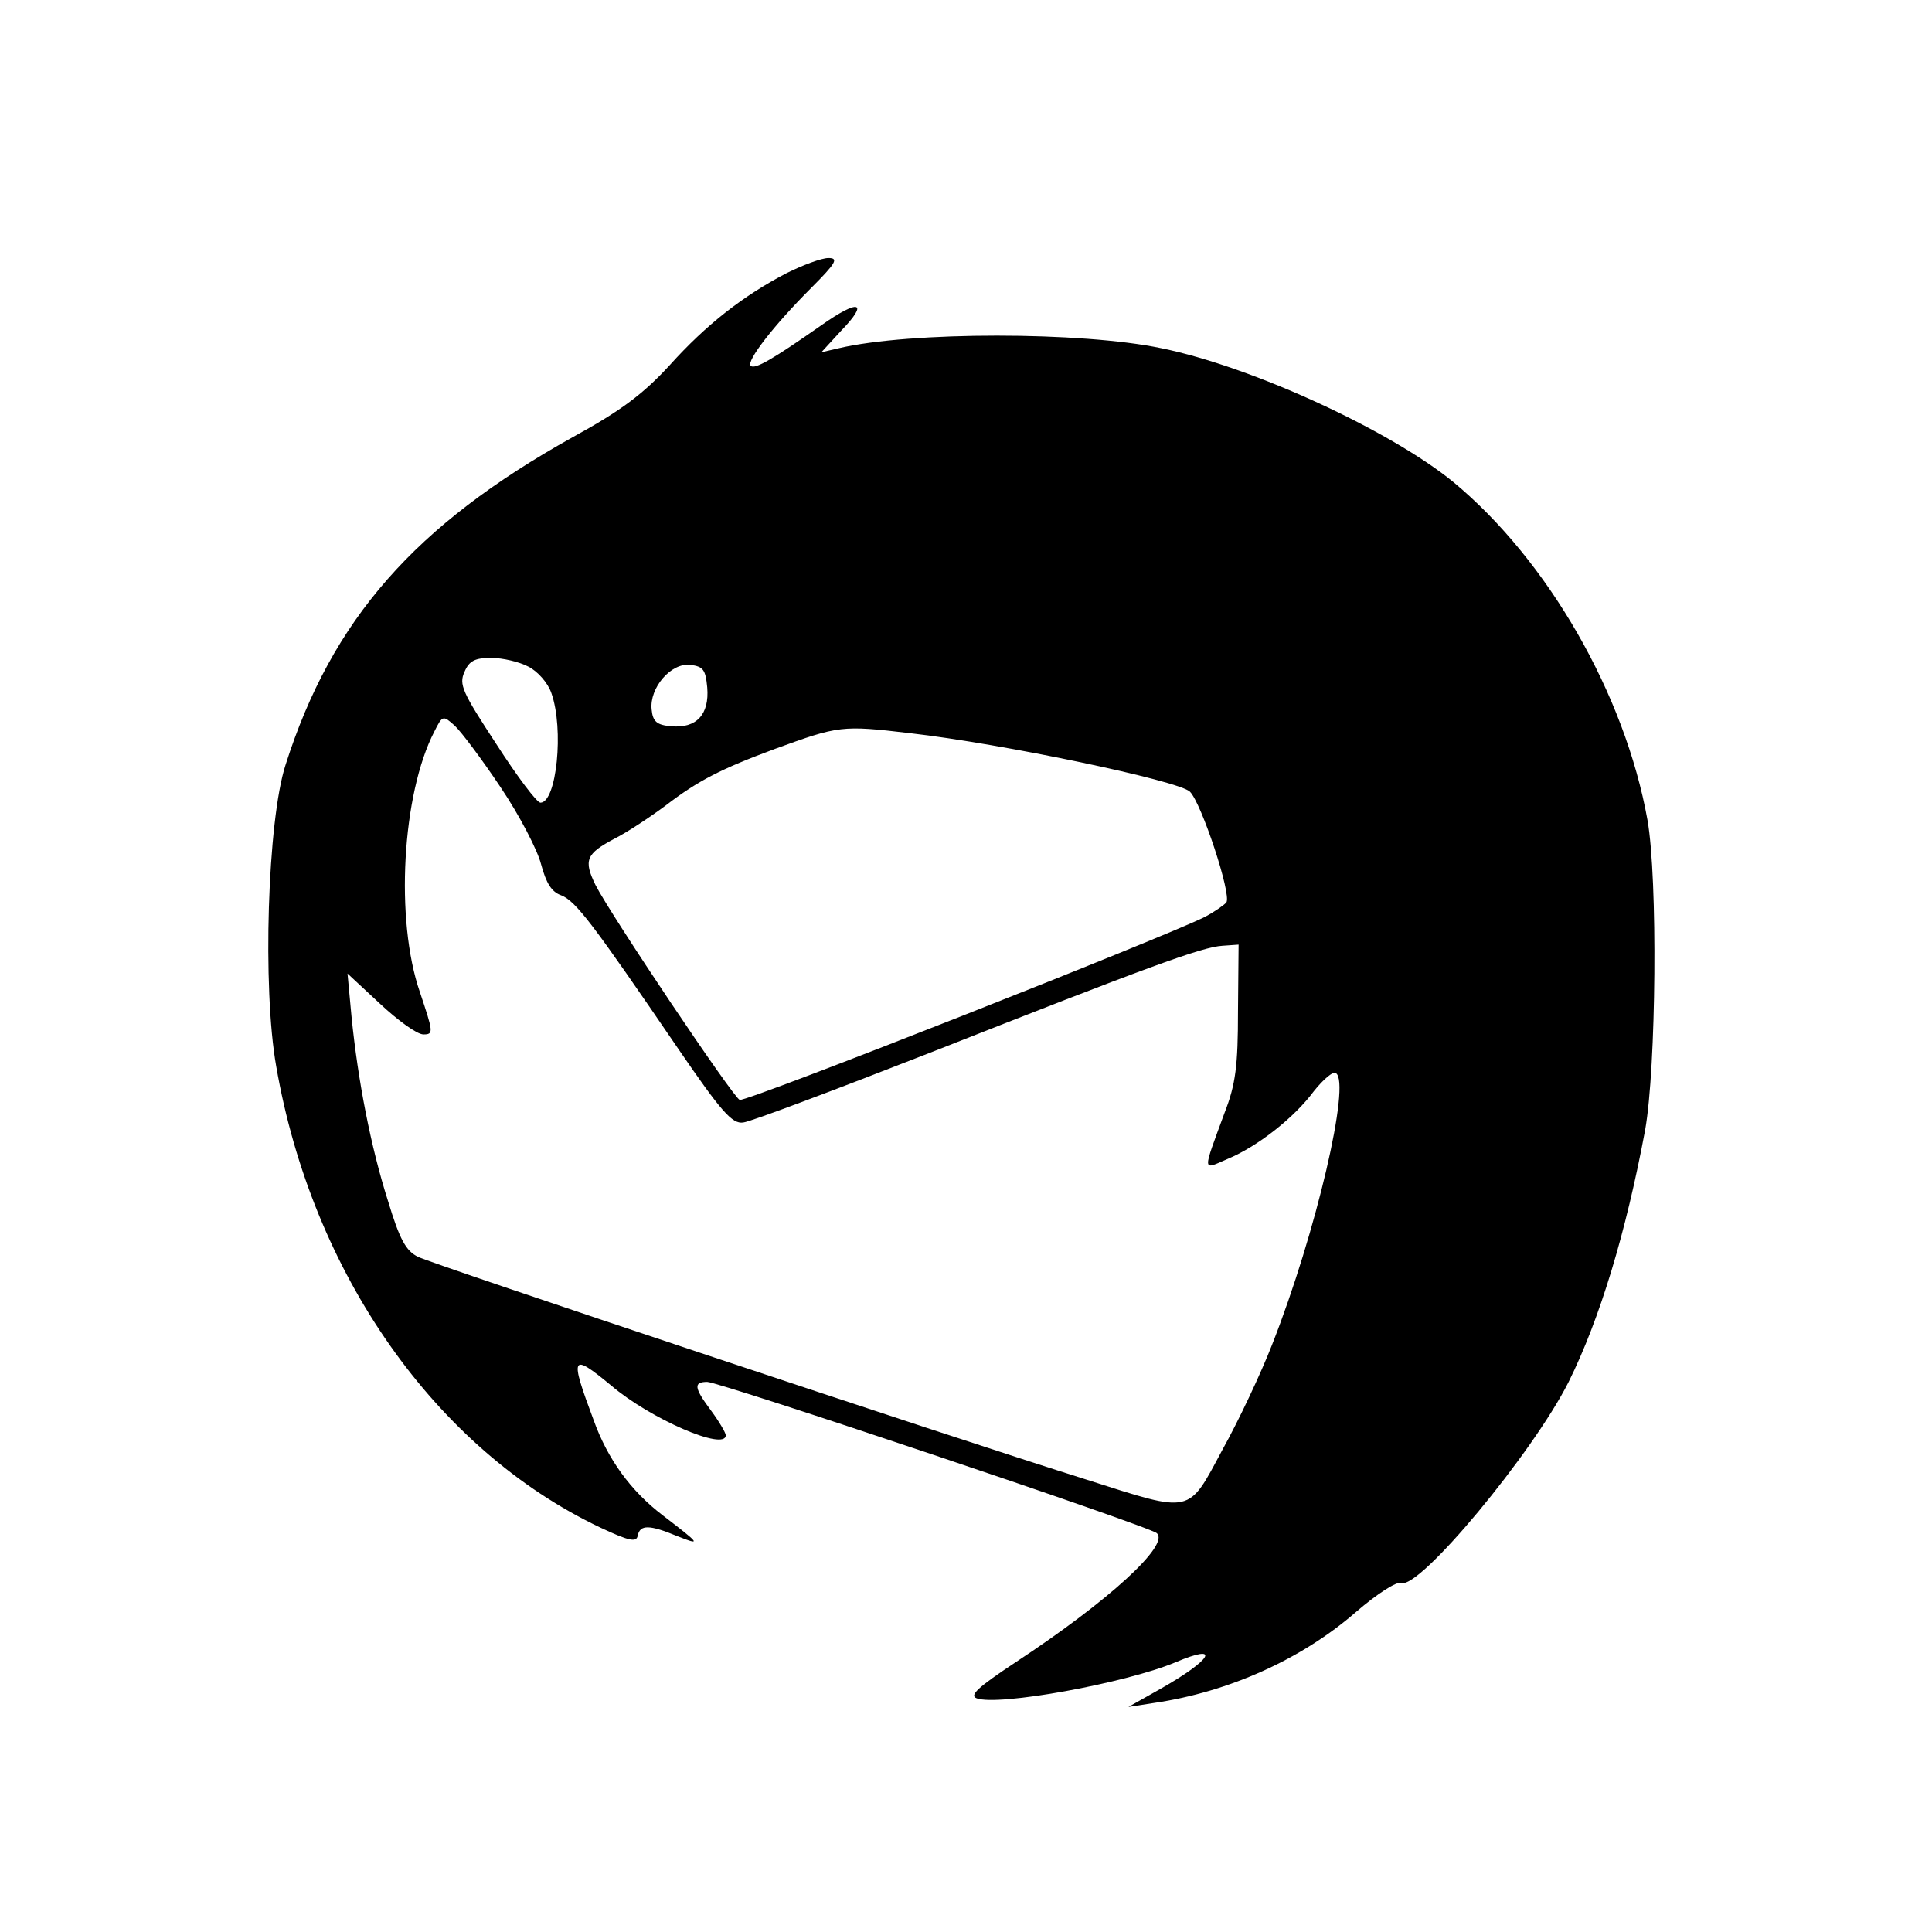 <?xml version="1.0" encoding="UTF-8" standalone="no"?>
<svg
   width="32"
   height="32"
   x="0"
   y="0"
   version="1.1"
   xml:space="preserve"
   id="svg16"
   sodipodi:docname="thunderbird.svg"
   inkscape:version="1.2.2 (b0a8486541, 2022-12-01)"
   xmlns:inkscape="http://www.inkscape.org/namespaces/inkscape"
   xmlns:sodipodi="http://sodipodi.sourceforge.net/DTD/sodipodi-0.dtd"
   xmlns="http://www.w3.org/2000/svg"
   xmlns:svg="http://www.w3.org/2000/svg"
   xmlns:rdf="http://www.w3.org/1999/02/22-rdf-syntax-ns#"
   xmlns:cc="http://creativecommons.org/ns#"
   xmlns:dc="http://purl.org/dc/elements/1.1/"><defs
   id="defs20">
  </defs><sodipodi:namedview
   pagecolor="#ffffff"
   bordercolor="#000000"
   borderopacity="1"
   objecttolerance="10"
   gridtolerance="10"
   guidetolerance="10"
   inkscape:pageopacity="0"
   inkscape:pageshadow="2"
   inkscape:window-width="1920"
   inkscape:window-height="994"
   id="namedview18"
   showgrid="false"
   inkscape:zoom="9.8125"
   inkscape:cx="26.547771"
   inkscape:cy="25.477707"
   inkscape:window-x="0"
   inkscape:window-y="0"
   inkscape:window-maximized="1"
   inkscape:current-layer="svg16"
   inkscape:document-rotation="0"
   inkscape:showpageshadow="true"
   inkscape:pagecheckerboard="false"
   inkscape:deskcolor="#cccccc"><inkscape:grid
     type="xygrid"
     id="grid2023" /></sodipodi:namedview>
  <g
   id="thunderbird"
   style="fill:#000000;fill-opacity:1"><rect
     style="opacity:0.001;fill:#000000;fill-opacity:1"
     width="32"
     height="32"
     x="0"
     y="0"
     id="rect9" /><path
     d="M 13.029,4.524 C 12.31,4.898 11.695,5.378 11.091,6.05 10.659,6.52 10.295,6.798 9.488,7.24 6.869,8.698 5.496,10.262 4.729,12.671 c -0.298,0.921 -0.384,3.694 -0.154,4.99 0.595,3.435 2.639,6.343 5.364,7.638 0.489,0.23 0.605,0.25 0.624,0.134 0.038,-0.182 0.192,-0.182 0.652,0.009 0.413,0.163 0.384,0.134 -0.24,-0.345 -0.528,-0.403 -0.912,-0.931 -1.142,-1.574 -0.403,-1.075 -0.374,-1.123 0.288,-0.576 0.652,0.557 1.9,1.094 1.9,0.825 0,-0.038 -0.106,-0.221 -0.24,-0.403 -0.288,-0.384 -0.298,-0.48 -0.067,-0.48 0.202,0 7.322,2.389 7.446,2.505 0.221,0.192 -0.796,1.123 -2.341,2.14 -0.624,0.413 -0.768,0.547 -0.643,0.595 0.355,0.134 2.466,-0.25 3.291,-0.595 0.768,-0.326 0.614,-0.048 -0.25,0.441 l -0.527,0.297 0.432,-0.067 c 1.238,-0.182 2.447,-0.729 3.339,-1.507 0.346,-0.298 0.672,-0.509 0.748,-0.48 0.298,0.115 2.178,-2.149 2.773,-3.33 0.518,-1.046 0.95,-2.476 1.267,-4.174 0.182,-1.027 0.211,-4.155 0.038,-5.134 -0.374,-2.082 -1.65,-4.299 -3.214,-5.595 -1.046,-0.854 -3.33,-1.91 -4.836,-2.217 -1.324,-0.278 -4.165,-0.278 -5.345,0 l -0.288,0.067 0.326,-0.355 C 14.401,4.994 14.229,4.946 13.605,5.387 12.808,5.944 12.501,6.126 12.434,6.059 12.357,5.982 12.818,5.387 13.432,4.773 13.854,4.351 13.893,4.274 13.72,4.274 13.605,4.275 13.298,4.39 13.029,4.524 Z M 8.749,11.04 c 0.154,0.077 0.326,0.269 0.384,0.441 0.211,0.595 0.086,1.814 -0.182,1.814 -0.058,0 -0.384,-0.432 -0.729,-0.969 -0.566,-0.864 -0.624,-0.988 -0.528,-1.199 0.077,-0.182 0.173,-0.23 0.442,-0.23 0.192,0 0.47,0.067 0.614,0.144 z m 2.965,0.346 c 0.038,0.451 -0.182,0.681 -0.595,0.643 -0.24,-0.019 -0.307,-0.077 -0.326,-0.278 -0.038,-0.355 0.317,-0.777 0.643,-0.739 0.211,0.029 0.25,0.077 0.278,0.374 z M 8.289,13.036 c 0.317,0.47 0.614,1.046 0.672,1.276 0.086,0.317 0.173,0.461 0.336,0.518 0.24,0.096 0.518,0.461 1.938,2.543 0.71,1.036 0.892,1.247 1.075,1.219 0.115,-0.01 1.516,-0.538 3.109,-1.161 3.579,-1.411 4.491,-1.746 4.827,-1.766 l 0.269,-0.019 -0.01,1.103 c 0,0.902 -0.038,1.209 -0.221,1.679 -0.374,1.017 -0.374,0.95 0.048,0.768 0.49,-0.202 1.103,-0.681 1.43,-1.123 0.154,-0.192 0.317,-0.336 0.365,-0.298 0.25,0.154 -0.326,2.639 -1.055,4.491 -0.182,0.47 -0.557,1.267 -0.825,1.747 -0.576,1.075 -0.49,1.055 -2.236,0.499 C 15.688,23.783 7.176,20.942 6.926,20.818 6.725,20.722 6.619,20.53 6.428,19.896 6.14,18.995 5.928,17.891 5.823,16.845 l -0.067,-0.72 0.537,0.499 c 0.298,0.278 0.614,0.509 0.72,0.509 0.173,0 0.163,-0.038 -0.058,-0.7 -0.413,-1.19 -0.298,-3.282 0.24,-4.318 0.134,-0.269 0.144,-0.269 0.336,-0.096 0.105,0.096 0.451,0.557 0.758,1.017 z m 6.785,-0.892 c 1.526,0.173 4.453,0.787 4.635,0.969 0.192,0.192 0.691,1.699 0.604,1.833 -0.029,0.038 -0.192,0.154 -0.355,0.24 -0.595,0.307 -7.6,3.071 -7.706,3.032 -0.106,-0.038 -2.13,-3.052 -2.389,-3.56 -0.202,-0.413 -0.154,-0.518 0.317,-0.768 0.211,-0.106 0.585,-0.355 0.844,-0.547 0.538,-0.413 0.912,-0.605 1.814,-0.94 1.056,-0.384 1.104,-0.393 2.236,-0.259 z"
     id="path4-3"
     style="fill:#000000;fill-opacity:1;stroke-width:0.002"
     inkscape:connector-curvature="0" /></g><g
   id="22-22-thunderbird"
   style="fill:#000000;fill-opacity:1"><g
     id="g912"
     style="fill:#000000;fill-opacity:1"><rect
       style="opacity:0.001;fill:#000000;fill-opacity:1"
       width="22"
       height="22"
       x="32"
       y="10"
       id="rect2" /><path
       d="m 41.161,13.318 c -0.48,0.249 -0.889,0.569 -1.292,1.017 -0.288,0.313 -0.531,0.499 -1.068,0.793 -1.747,0.972 -2.661,2.015 -3.173,3.621 -0.198,0.614 -0.256,2.463 -0.102,3.327 0.397,2.29 1.759,4.229 3.576,5.092 0.326,0.154 0.403,0.166 0.416,0.09 0.026,-0.122 0.128,-0.122 0.435,0.006 0.275,0.109 0.256,0.09 -0.16,-0.23 -0.352,-0.269 -0.608,-0.621 -0.761,-1.049 -0.269,-0.716 -0.249,-0.748 0.192,-0.384 0.435,0.371 1.267,0.729 1.267,0.55 0,-0.026 -0.07,-0.147 -0.16,-0.269 -0.192,-0.256 -0.198,-0.32 -0.045,-0.32 0.134,0 4.881,1.593 4.964,1.67 0.147,0.128 -0.531,0.749 -1.561,1.427 -0.416,0.275 -0.512,0.365 -0.429,0.397 0.237,0.09 1.644,-0.166 2.194,-0.397 0.512,-0.218 0.409,-0.032 -0.166,0.294 l -0.352,0.198 0.288,-0.045 c 0.825,-0.122 1.631,-0.486 2.226,-1.004 0.23,-0.198 0.448,-0.339 0.499,-0.32 0.198,0.077 1.452,-1.433 1.849,-2.22 0.345,-0.697 0.633,-1.651 0.844,-2.783 0.121,-0.685 0.141,-2.77 0.026,-3.423 -0.249,-1.388 -1.1,-2.866 -2.143,-3.73 -0.697,-0.569 -2.22,-1.273 -3.224,-1.478 -0.883,-0.185 -2.776,-0.185 -3.563,0 l -0.192,0.045 0.217,-0.237 c 0.313,-0.326 0.198,-0.358 -0.217,-0.064 -0.531,0.371 -0.736,0.493 -0.781,0.448 -0.051,-0.051 0.256,-0.448 0.665,-0.857 0.281,-0.281 0.307,-0.333 0.192,-0.333 -0.076,5.28e-4 -0.281,0.077 -0.46,0.167 z M 38.307,17.662 c 0.102,0.051 0.217,0.179 0.256,0.294 0.141,0.397 0.058,1.209 -0.121,1.209 -0.038,0 -0.256,-0.288 -0.486,-0.646 -0.377,-0.576 -0.416,-0.659 -0.352,-0.8 0.051,-0.121 0.115,-0.153 0.294,-0.153 0.128,0 0.313,0.045 0.409,0.096 z m 1.977,0.23 c 0.026,0.301 -0.122,0.454 -0.397,0.429 -0.16,-0.013 -0.205,-0.051 -0.217,-0.185 -0.026,-0.237 0.211,-0.518 0.429,-0.493 0.141,0.019 0.166,0.051 0.185,0.249 z m -2.284,1.1 c 0.211,0.313 0.409,0.697 0.448,0.851 0.058,0.211 0.115,0.307 0.224,0.345 0.16,0.064 0.345,0.307 1.292,1.695 0.473,0.691 0.595,0.832 0.717,0.812 0.077,-0.006 1.011,-0.358 2.073,-0.774 2.386,-0.94 2.994,-1.164 3.218,-1.177 l 0.179,-0.013 -0.007,0.736 c 0,0.601 -0.025,0.806 -0.147,1.119 -0.249,0.678 -0.249,0.633 0.032,0.512 0.326,-0.134 0.736,-0.454 0.953,-0.749 0.102,-0.128 0.211,-0.224 0.243,-0.198 0.166,0.102 -0.217,1.759 -0.704,2.994 -0.122,0.313 -0.371,0.844 -0.55,1.164 -0.384,0.717 -0.326,0.704 -1.491,0.333 -1.548,-0.486 -7.223,-2.38 -7.389,-2.463 -0.134,-0.064 -0.205,-0.192 -0.333,-0.614 -0.192,-0.601 -0.333,-1.337 -0.403,-2.034 l -0.045,-0.48 0.358,0.333 c 0.198,0.185 0.409,0.339 0.48,0.339 0.115,0 0.109,-0.026 -0.038,-0.467 -0.275,-0.793 -0.198,-2.188 0.16,-2.879 0.089,-0.179 0.096,-0.179 0.224,-0.064 0.07,0.064 0.3,0.371 0.505,0.678 z m 4.523,-0.595 c 1.017,0.115 2.968,0.525 3.09,0.646 0.128,0.128 0.461,1.132 0.403,1.222 -0.019,0.026 -0.128,0.102 -0.237,0.16 -0.397,0.205 -5.067,2.047 -5.137,2.022 -0.07,-0.026 -1.42,-2.034 -1.593,-2.373 -0.134,-0.275 -0.102,-0.345 0.211,-0.512 0.141,-0.07 0.39,-0.237 0.563,-0.365 0.358,-0.275 0.608,-0.403 1.209,-0.627 0.704,-0.256 0.736,-0.262 1.491,-0.173 z"
       id="path4-3-6"
       style="fill:#000000;fill-opacity:1;stroke-width:0.002"
       inkscape:connector-curvature="0" /></g></g></svg>
